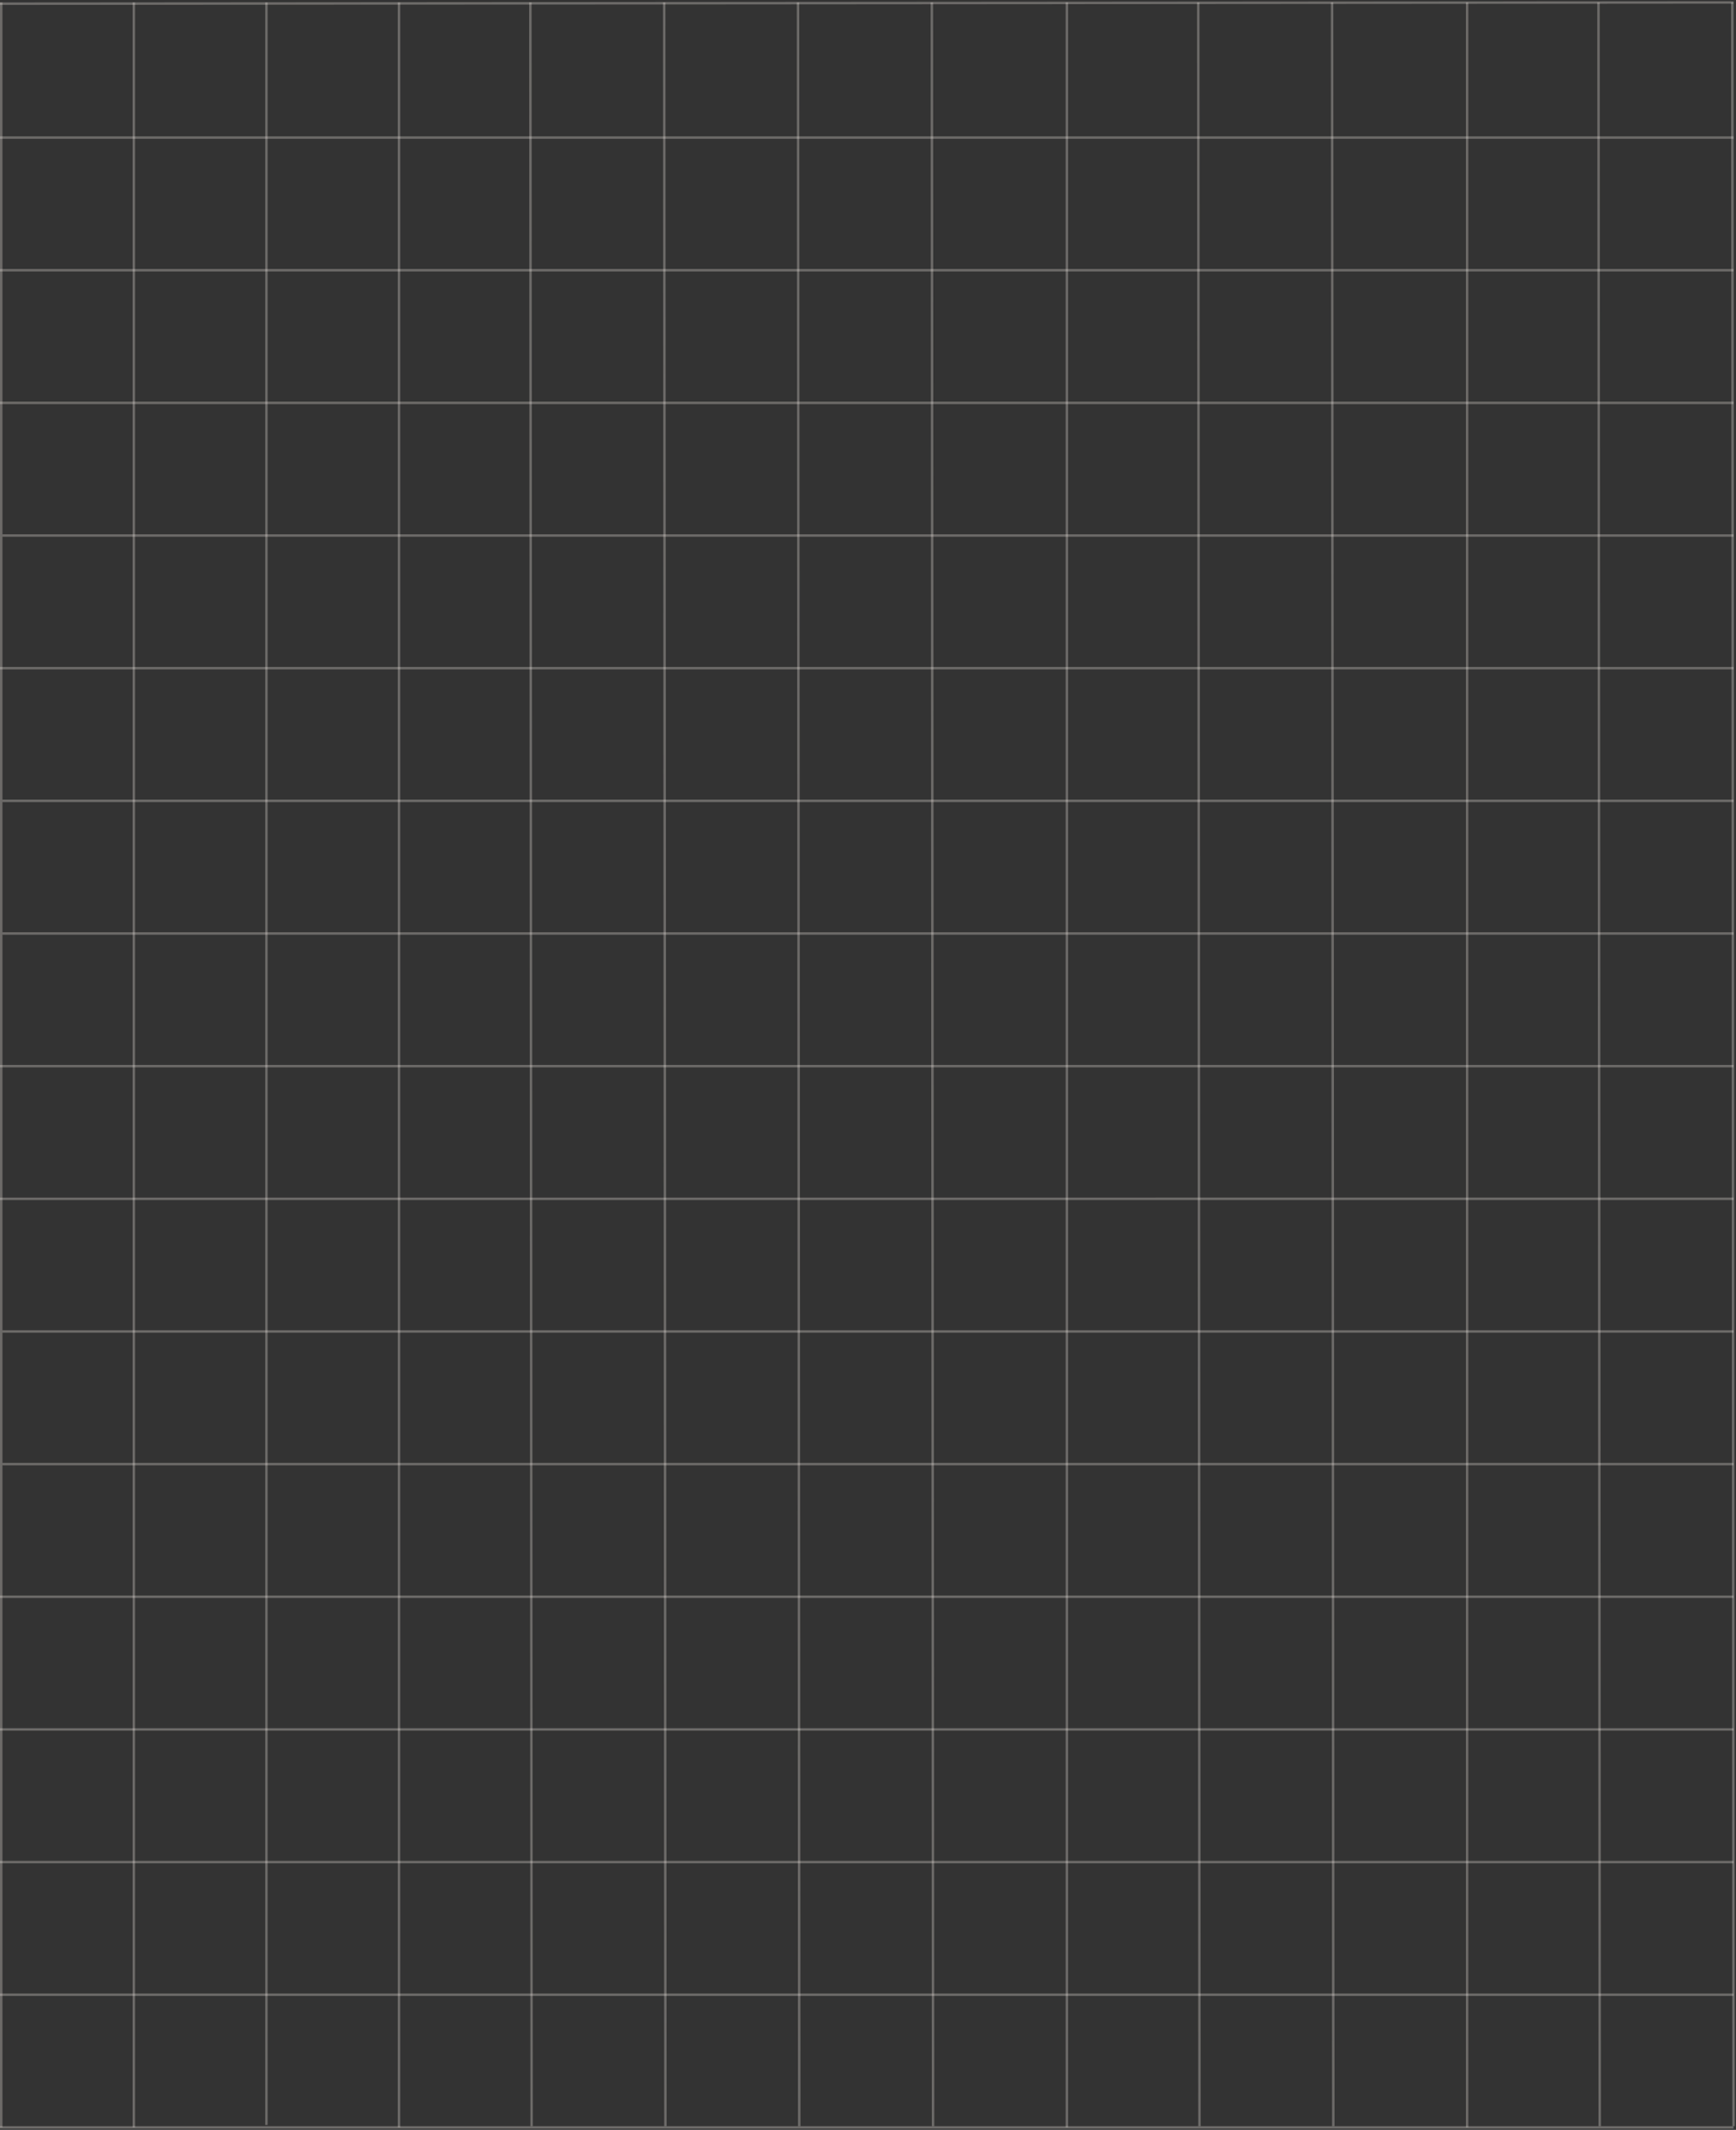 <svg width="707" height="867" viewBox="0 0 707 867" fill="none" xmlns="http://www.w3.org/2000/svg">
<rect x="0" y="0" width="707" height="867" fill="#333333" stroke="none"/>
<g clip-path="url(#clip0_2966_209)">
<path d="M0.5 1L0.5 866" stroke="#F0EBE5" stroke-opacity="0.3"/>
<path d="M54.5 1V866" stroke="#F0EBE5" stroke-opacity="0.3"/>
<path d="M108.5 1V865" stroke="#F0EBE5" stroke-opacity="0.3"/>
<path d="M162.5 1V866" stroke="#F0EBE5" stroke-opacity="0.3"/>
<path d="M216 1L216.5 865.5" stroke="#F0EBE5" stroke-opacity="0.3"/>
<path d="M270.5 1L271 865.5" stroke="#F0EBE5" stroke-opacity="0.3"/>
<path d="M325 1L325.5 865.5" stroke="#F0EBE5" stroke-opacity="0.3"/>
<path d="M379.5 1L380 865.5" stroke="#F0EBE5" stroke-opacity="0.3"/>
<path d="M434.5 1V866" stroke="#F0EBE5" stroke-opacity="0.3"/>
<path d="M488 1L488.5 865.5" stroke="#F0EBE5" stroke-opacity="0.3"/>
<path d="M542.5 1L543 865.5" stroke="#F0EBE5" stroke-opacity="0.3"/>
<path d="M597.5 1V866" stroke="#F0EBE5" stroke-opacity="0.3"/>
<path d="M651 1L651.5 865.5" stroke="#F0EBE5" stroke-opacity="0.3"/>
<path d="M705.5 1L706 865.5" stroke="#F0EBE5" stroke-opacity="0.3"/>
<path d="M706 1L0 1.5" stroke="#F0EBE5" stroke-opacity="0.3"/>
<path d="M706 56H0" stroke="#F0EBE5" stroke-opacity="0.3"/>
<path d="M706 110H0" stroke="#F0EBE5" stroke-opacity="0.3"/>
<path d="M706 164H0" stroke="#F0EBE5" stroke-opacity="0.3"/>
<path d="M706 218H1" stroke="#F0EBE5" stroke-opacity="0.3"/>
<path d="M706 272H0" stroke="#F0EBE5" stroke-opacity="0.3"/>
<path d="M706 326H1" stroke="#F0EBE5" stroke-opacity="0.3"/>
<path d="M706 380H1" stroke="#F0EBE5" stroke-opacity="0.3"/>
<path d="M706 434H0" stroke="#F0EBE5" stroke-opacity="0.3"/>
<path d="M706 488L0 488.001" stroke="#F0EBE5" stroke-opacity="0.3"/>
<path d="M706 542L1 542.001" stroke="#F0EBE5" stroke-opacity="0.3"/>
<path d="M706 596L1 596.001" stroke="#F0EBE5" stroke-opacity="0.3"/>
<path d="M706 650L0 650.001" stroke="#F0EBE5" stroke-opacity="0.3"/>
<path d="M706 704.001H0" stroke="#F0EBE5" stroke-opacity="0.3"/>
<path d="M706 758.001H0" stroke="#F0EBE5" stroke-opacity="0.3"/>
<path d="M706 812.001H0" stroke="#F0EBE5" stroke-opacity="0.3"/>
<path d="M706 866.001H0" stroke="#F0EBE5" stroke-opacity="0.3"/>
</g>
<defs>
<clipPath id="clip0_2966_209">
<rect width="707" height="867" fill="white"/>
</clipPath>
</defs>
</svg>
